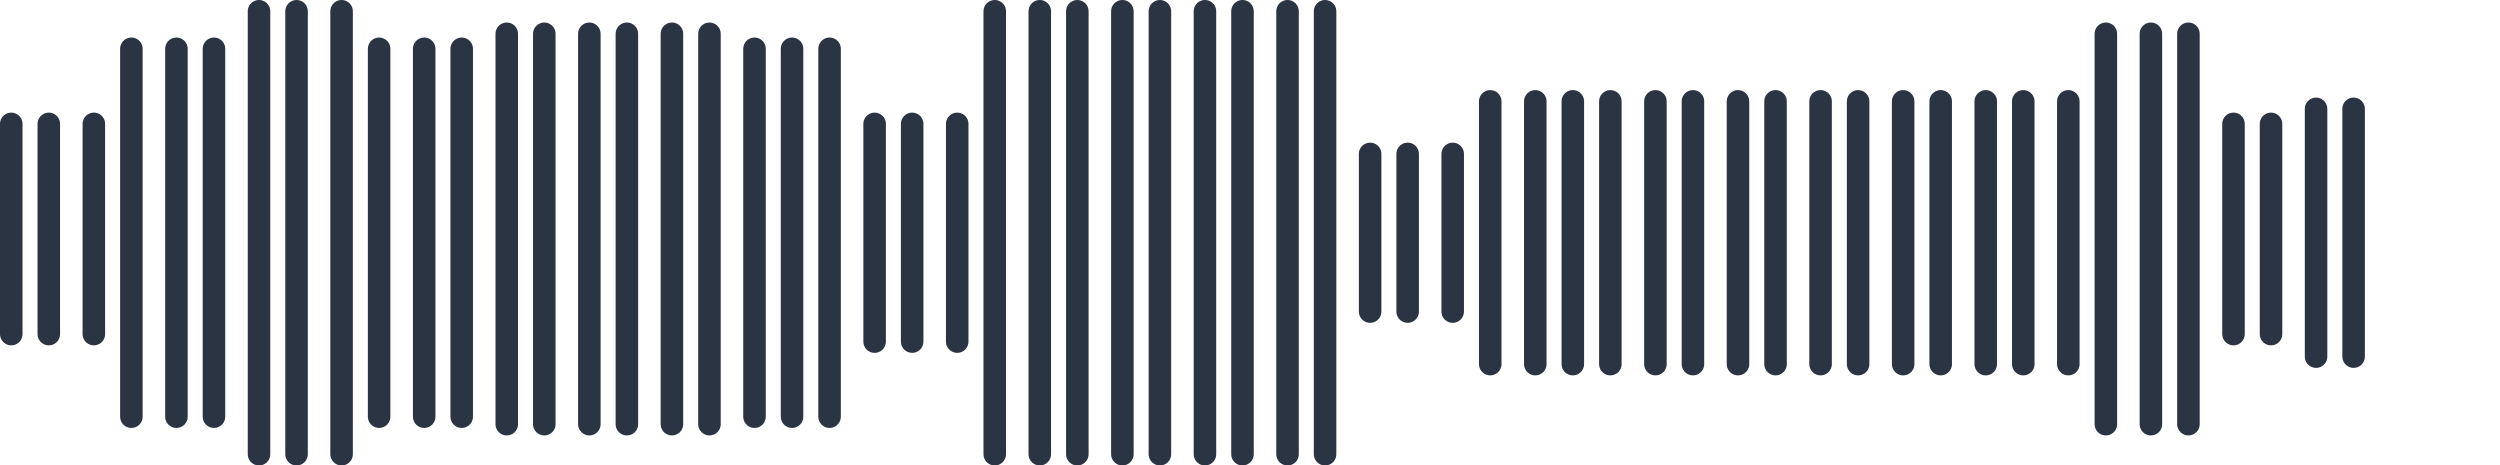 <svg width="333" height="62" viewBox="0 0 333 62" fill="none" xmlns="http://www.w3.org/2000/svg">
<line x1="1.5" y1="-1.5" x2="29.5" y2="-1.5" transform="matrix(-6.59283e-08 -1 -1 1.37731e-07 0 46)" stroke="#2B3443" stroke-width="3" stroke-linecap="round"/>
<line x1="1.5" y1="-1.5" x2="29.5" y2="-1.5" transform="matrix(-9.52927e-08 -1 -1 9.52891e-08 5 46)" stroke="#2B3443" stroke-width="3" stroke-linecap="round"/>
<line x1="1.5" y1="-1.5" x2="29.5" y2="-1.5" transform="matrix(-1.05131e-07 -1 -1 8.63722e-08 11 46)" stroke="#2B3443" stroke-width="3" stroke-linecap="round"/>
<line x1="1.5" y1="-1.5" x2="50.5" y2="-1.5" transform="matrix(-4.86872e-08 -1 -1 3.92442e-08 16 57)" stroke="#2B3443" stroke-width="3" stroke-linecap="round"/>
<line x1="1.5" y1="-1.5" x2="50.5" y2="-1.5" transform="matrix(-5.11707e-08 -1 -1 3.73395e-08 22 57)" stroke="#2B3443" stroke-width="3" stroke-linecap="round"/>
<line x1="1.5" y1="-1.5" x2="50.5" y2="-1.5" transform="matrix(-4.99697e-08 -1 -1 3.8237e-08 27 57)" stroke="#2B3443" stroke-width="3" stroke-linecap="round"/>
<line x1="1.5" y1="-1.5" x2="60.5" y2="-1.5" transform="matrix(-5.37067e-08 -1 -1 3.55764e-08 33 62)" stroke="#2B3443" stroke-width="3" stroke-linecap="round"/>
<line x1="1.5" y1="-1.5" x2="60.5" y2="-1.5" transform="matrix(-5.37943e-08 -1 -1 3.55185e-08 38 62)" stroke="#2B3443" stroke-width="3" stroke-linecap="round"/>
<line x1="1.5" y1="-1.5" x2="60.5" y2="-1.5" transform="matrix(-5.47348e-08 -1 -1 3.49082e-08 44 62)" stroke="#2B3443" stroke-width="3" stroke-linecap="round"/>
<line x1="1.5" y1="-1.5" x2="50.5" y2="-1.5" transform="matrix(-5.42258e-08 -1 -1 3.52358e-08 49 57)" stroke="#2B3443" stroke-width="3" stroke-linecap="round"/>
<line x1="1.5" y1="-1.5" x2="50.5" y2="-1.5" transform="matrix(-5.47546e-08 -1 -1 3.48955e-08 55 57)" stroke="#2B3443" stroke-width="3" stroke-linecap="round"/>
<line x1="1.5" y1="-1.5" x2="50.5" y2="-1.5" transform="matrix(-5.40683e-08 -1 -1 3.53385e-08 60 57)" stroke="#2B3443" stroke-width="3" stroke-linecap="round"/>
<line x1="1.5" y1="-1.5" x2="53.5" y2="-1.5" transform="matrix(-5.50652e-08 -1 -1 3.46987e-08 66 58)" stroke="#2B3443" stroke-width="3" stroke-linecap="round"/>
<line x1="1.5" y1="-1.5" x2="53.5" y2="-1.5" transform="matrix(-5.47353e-08 -1 -1 3.49078e-08 71 58)" stroke="#2B3443" stroke-width="3" stroke-linecap="round"/>
<line x1="1.5" y1="-1.5" x2="53.5" y2="-1.5" transform="matrix(-5.49079e-08 -1 -1 3.47981e-08 77 58)" stroke="#2B3443" stroke-width="3" stroke-linecap="round"/>
<line x1="1.5" y1="-1.5" x2="53.5" y2="-1.5" transform="matrix(-5.43996e-08 -1 -1 3.51233e-08 82 58)" stroke="#2B3443" stroke-width="3" stroke-linecap="round"/>
<line x1="1.5" y1="-1.5" x2="53.5" y2="-1.5" transform="matrix(-5.54042e-08 -1 -1 3.44864e-08 88 58)" stroke="#2B3443" stroke-width="3" stroke-linecap="round"/>
<line x1="1.5" y1="-1.5" x2="53.5" y2="-1.5" transform="matrix(-5.48887e-08 -1 -1 3.48103e-08 93 58)" stroke="#2B3443" stroke-width="3" stroke-linecap="round"/>
<line x1="1.5" y1="-1.5" x2="50.5" y2="-1.5" transform="matrix(-5.54263e-08 -1 -1 3.44726e-08 99 57)" stroke="#2B3443" stroke-width="3" stroke-linecap="round"/>
<line x1="1.5" y1="-1.5" x2="50.5" y2="-1.5" transform="matrix(-5.5272e-08 -1 -1 3.45689e-08 104 57)" stroke="#2B3443" stroke-width="3" stroke-linecap="round"/>
<line x1="1.5" y1="-1.5" x2="50.5" y2="-1.5" transform="matrix(-5.49136e-08 -1 -1 3.47944e-08 109 57)" stroke="#2B3443" stroke-width="3" stroke-linecap="round"/>
<line x1="1.5" y1="-1.5" x2="30.5" y2="-1.5" transform="matrix(-5.54065e-08 -1 -1 3.44849e-08 115 47)" stroke="#2B3443" stroke-width="3" stroke-linecap="round"/>
<line x1="1.5" y1="-1.5" x2="30.5" y2="-1.5" transform="matrix(-5.52295e-08 -1 -1 3.45955e-08 120 47)" stroke="#2B3443" stroke-width="3" stroke-linecap="round"/>
<line x1="1.5" y1="-1.5" x2="30.5" y2="-1.5" transform="matrix(-5.52457e-08 -1 -1 3.45853e-08 126 47)" stroke="#2B3443" stroke-width="3" stroke-linecap="round"/>
<line x1="1.5" y1="-1.5" x2="60.5" y2="-1.5" transform="matrix(-5.48916e-08 -1 -1 3.48084e-08 131 62)" stroke="#2B3443" stroke-width="3" stroke-linecap="round"/>
<line x1="1.5" y1="-1.5" x2="60.5" y2="-1.5" transform="matrix(-5.55858e-08 -1 -1 3.43737e-08 137 62)" stroke="#2B3443" stroke-width="3" stroke-linecap="round"/>
<line x1="1.5" y1="-1.5" x2="60.5" y2="-1.5" transform="matrix(-5.5226e-08 -1 -1 3.45976e-08 142 62)" stroke="#2B3443" stroke-width="3" stroke-linecap="round"/>
<line x1="1.5" y1="-1.5" x2="60.5" y2="-1.5" transform="matrix(-5.52457e-08 -1 -1 3.45853e-08 148 62)" stroke="#2B3443" stroke-width="3" stroke-linecap="round"/>
<line x1="1.5" y1="-1.5" x2="60.5" y2="-1.5" transform="matrix(-5.52498e-08 -1 -1 3.45827e-08 153 62)" stroke="#2B3443" stroke-width="3" stroke-linecap="round"/>
<line x1="1.5" y1="-1.5" x2="60.5" y2="-1.5" transform="matrix(-5.54263e-08 -1 -1 3.44726e-08 159 62)" stroke="#2B3443" stroke-width="3" stroke-linecap="round"/>
<line x1="1.5" y1="-1.5" x2="60.5" y2="-1.5" transform="matrix(-5.55887e-08 -1 -1 3.43719e-08 164 62)" stroke="#2B3443" stroke-width="3" stroke-linecap="round"/>
<line x1="1.5" y1="-1.5" x2="60.5" y2="-1.5" transform="matrix(-5.57675e-08 -1 -1 3.42617e-08 170 62)" stroke="#2B3443" stroke-width="3" stroke-linecap="round"/>
<line x1="1.5" y1="-1.5" x2="60.5" y2="-1.5" transform="matrix(-5.54065e-08 -1 -1 3.44849e-08 175 62)" stroke="#2B3443" stroke-width="3" stroke-linecap="round"/>
<line x1="1.5" y1="-1.5" x2="22.5" y2="-1.5" transform="matrix(-5.56086e-08 -1 -1 3.43596e-08 181 43)" stroke="#2B3443" stroke-width="3" stroke-linecap="round"/>
<line x1="1.5" y1="-1.5" x2="22.5" y2="-1.5" transform="matrix(-5.54304e-08 -1 -1 3.44701e-08 186 43)" stroke="#2B3443" stroke-width="3" stroke-linecap="round"/>
<line x1="1.5" y1="-1.5" x2="22.5" y2="-1.5" transform="matrix(-5.55846e-08 -1 -1 3.43744e-08 192 43)" stroke="#2B3443" stroke-width="3" stroke-linecap="round"/>
<line x1="1.5" y1="-1.5" x2="36.5" y2="-1.5" transform="matrix(-5.55858e-08 -1 -1 3.43737e-08 197 50)" stroke="#2B3443" stroke-width="3" stroke-linecap="round"/>
<line x1="1.5" y1="-1.5" x2="36.5" y2="-1.5" transform="matrix(-5.54275e-08 -1 -1 3.44719e-08 203 50)" stroke="#2B3443" stroke-width="3" stroke-linecap="round"/>
<line x1="1.5" y1="-1.5" x2="36.5" y2="-1.5" transform="matrix(-5.52457e-08 -1 -1 3.45853e-08 208 50)" stroke="#2B3443" stroke-width="3" stroke-linecap="round"/>
<line x1="1.5" y1="-1.5" x2="36.5" y2="-1.5" transform="matrix(-5.54077e-08 -1 -1 3.44842e-08 213 50)" stroke="#2B3443" stroke-width="3" stroke-linecap="round"/>
<line x1="1.5" y1="-1.5" x2="36.5" y2="-1.5" transform="matrix(-5.57675e-08 -1 -1 3.42617e-08 219 50)" stroke="#2B3443" stroke-width="3" stroke-linecap="round"/>
<line x1="1.5" y1="-1.5" x2="36.5" y2="-1.5" transform="matrix(-5.54065e-08 -1 -1 3.44849e-08 224 50)" stroke="#2B3443" stroke-width="3" stroke-linecap="round"/>
<line x1="1.5" y1="-1.5" x2="36.5" y2="-1.5" transform="matrix(-5.57675e-08 -1 -1 3.42617e-08 230 50)" stroke="#2B3443" stroke-width="3" stroke-linecap="round"/>
<line x1="1.5" y1="-1.5" x2="36.5" y2="-1.5" transform="matrix(-5.54304e-08 -1 -1 3.44701e-08 235 50)" stroke="#2B3443" stroke-width="3" stroke-linecap="round"/>
<line x1="1.5" y1="-1.5" x2="36.5" y2="-1.5" transform="matrix(-5.55846e-08 -1 -1 3.43744e-08 241 50)" stroke="#2B3443" stroke-width="3" stroke-linecap="round"/>
<line x1="1.5" y1="-1.5" x2="36.5" y2="-1.5" transform="matrix(-5.55887e-08 -1 -1 3.43719e-08 246 50)" stroke="#2B3443" stroke-width="3" stroke-linecap="round"/>
<line x1="1.5" y1="-1.5" x2="36.5" y2="-1.5" transform="matrix(-5.57675e-08 -1 -1 3.42617e-08 252 50)" stroke="#2B3443" stroke-width="3" stroke-linecap="round"/>
<line x1="1.5" y1="-1.5" x2="36.5" y2="-1.5" transform="matrix(-5.55846e-08 -1 -1 3.43744e-08 257 50)" stroke="#2B3443" stroke-width="3" stroke-linecap="round"/>
<line x1="1.5" y1="-1.5" x2="36.5" y2="-1.5" transform="matrix(-5.57675e-08 -1 -1 3.42617e-08 263 50)" stroke="#2B3443" stroke-width="3" stroke-linecap="round"/>
<line x1="1.5" y1="-1.5" x2="36.5" y2="-1.5" transform="matrix(-5.57675e-08 -1 -1 3.42617e-08 268 50)" stroke="#2B3443" stroke-width="3" stroke-linecap="round"/>
<line x1="1.5" y1="-1.5" x2="36.5" y2="-1.5" transform="matrix(-5.55858e-08 -1 -1 3.43737e-08 274 50)" stroke="#2B3443" stroke-width="3" stroke-linecap="round"/>
<line x1="1.5" y1="-1.5" x2="53.5" y2="-1.5" transform="matrix(-5.55858e-08 -1 -1 3.43737e-08 279 58)" stroke="#2B3443" stroke-width="3" stroke-linecap="round"/>
<line x1="1.5" y1="-1.5" x2="53.5" y2="-1.5" transform="matrix(-5.56086e-08 -1 -1 3.43596e-08 285 58)" stroke="#2B3443" stroke-width="3" stroke-linecap="round"/>
<line x1="1.5" y1="-1.5" x2="53.5" y2="-1.5" transform="matrix(-5.57675e-08 -1 -1 3.42617e-08 290 58)" stroke="#2B3443" stroke-width="3" stroke-linecap="round"/>
<line x1="1.5" y1="-1.5" x2="29.5" y2="-1.5" transform="matrix(-5.57675e-08 -1 -1 3.42617e-08 296 46)" stroke="#2B3443" stroke-width="3" stroke-linecap="round"/>
<line x1="1.5" y1="-1.5" x2="29.5" y2="-1.5" transform="matrix(-5.57675e-08 -1 -1 3.42617e-08 301 46)" stroke="#2B3443" stroke-width="3" stroke-linecap="round"/>
<line x1="1.5" y1="-1.5" x2="34.5" y2="-1.5" transform="matrix(-5.57675e-08 -1 -1 3.42617e-08 307 49)" stroke="#2B3443" stroke-width="3" stroke-linecap="round"/>
<line x1="1.5" y1="-1.5" x2="34.5" y2="-1.5" transform="matrix(-5.57675e-08 -1 -1 3.42617e-08 312 49)" stroke="#2B3443" stroke-width="3" stroke-linecap="round"/>
</svg>
